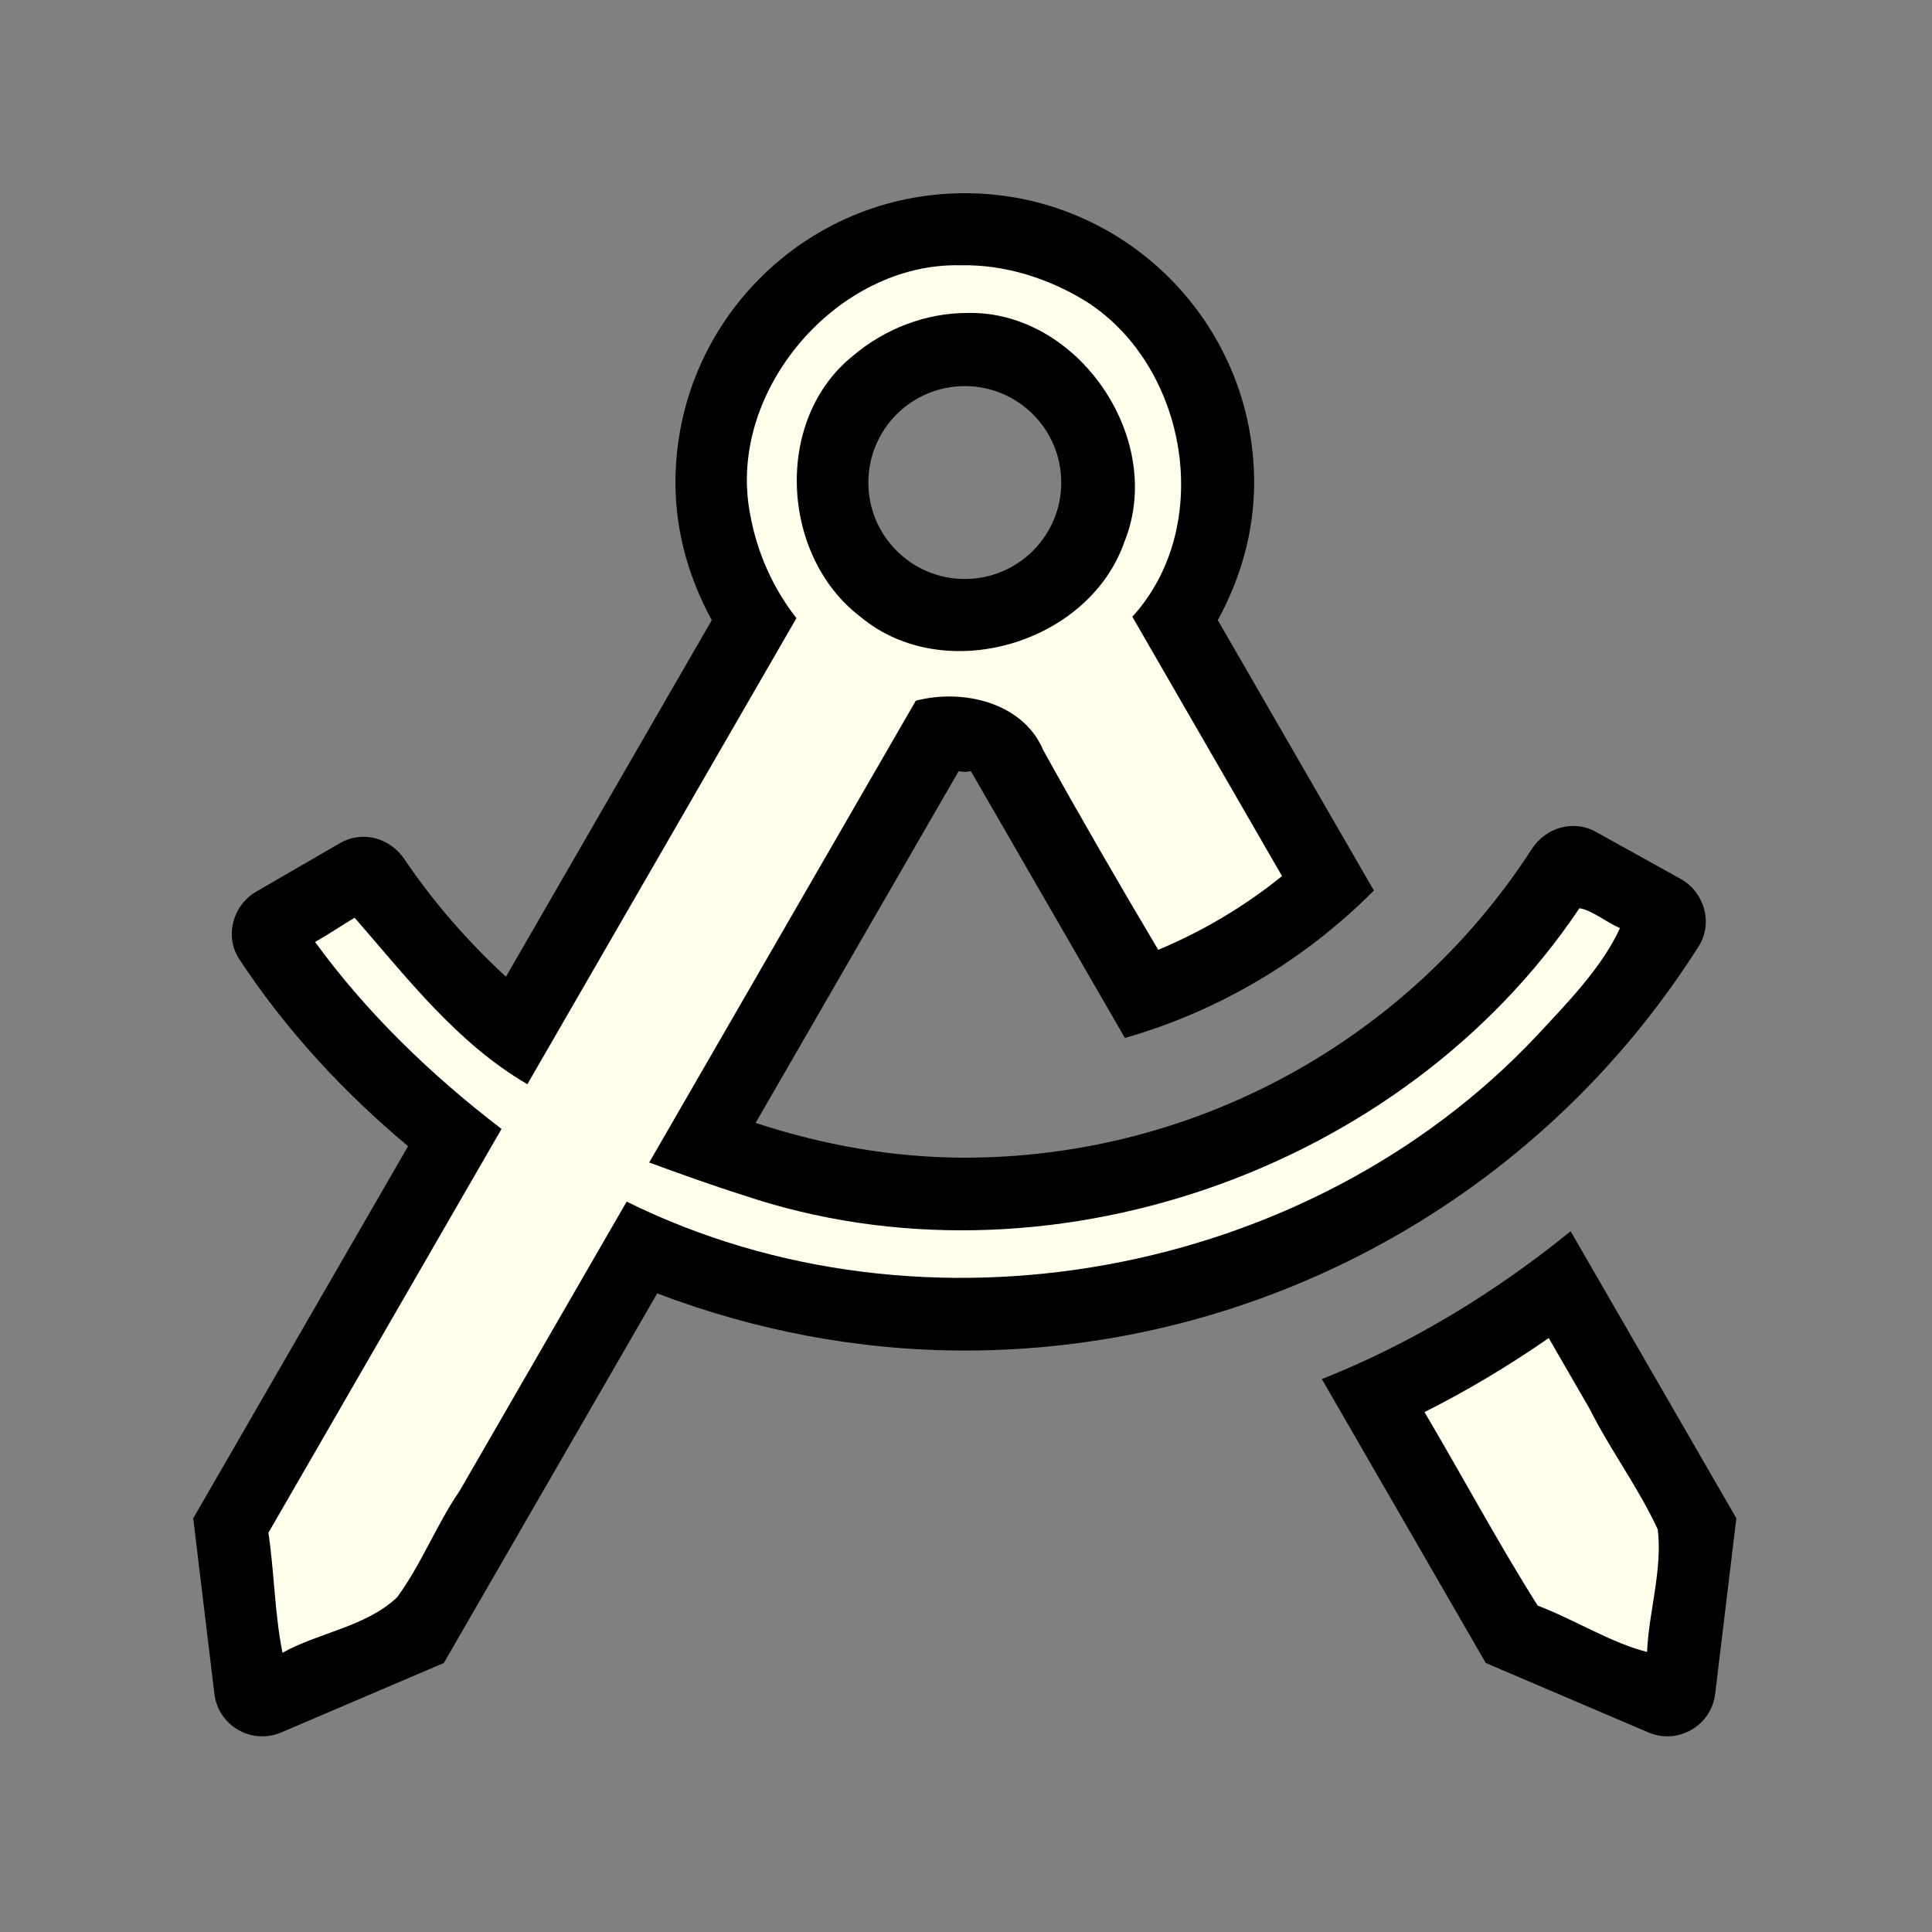 <?xml version="1.0" encoding="UTF-8" standalone="no"?>
<svg
   xmlns:dc="http://purl.org/dc/elements/1.1/"
   xmlns:cc="http://creativecommons.org/ns#"
   xmlns:rdf="http://www.w3.org/1999/02/22-rdf-syntax-ns#"
   xmlns:svg="http://www.w3.org/2000/svg"
   xmlns="http://www.w3.org/2000/svg"
   xmlns:sodipodi="http://sodipodi.sourceforge.net/DTD/sodipodi-0.dtd"
   xmlns:inkscape="http://www.inkscape.org/namespaces/inkscape"
   viewBox="0 0 100 100"
   version="1.1"
   id="svg4"
   sodipodi:docname="modules_calibrate.svg"
   width="100"
   height="100"
   inkscape:version="0.92.2 5c3e80d, 2017-08-06">
  <rect x="0" y="0" width="100" height="100" fill="#808080" stroke="none"/>
  <defs
     id="defs8" />
  <sodipodi:namedview
     pagecolor="#ffffff"
     bordercolor="#666666"
     borderopacity="1"
     objecttolerance="10"
     gridtolerance="10"
     guidetolerance="10"
     inkscape:pageopacity="0"
     inkscape:pageshadow="2"
     inkscape:window-width="1920"
     inkscape:window-height="983"
     id="namedview6"
     showgrid="false"
     inkscape:zoom="0.65186406"
     inkscape:cx="-110.09575"
     inkscape:cy="357.666"
     inkscape:window-x="0"
     inkscape:window-y="27"
     inkscape:window-maximized="1"
     inkscape:current-layer="svg4" />
  <g
     id="g946"
     transform="matrix(0.156,0,0,0.156,10.001,10.001)"
     style="stroke-width:6.4">
    <path
       inkscape:connector-curvature="0"
       id="path2"
       d="m 457.015,344.416 c -25.05,20.33 -52.63,37.18 -82.54,49.05 l 54.38,94.19 53.95,23.04 c 9.81,4.19 20.89,-2.21 22.17,-12.8 l 7.02,-58.25 z m 42.49,-94.56 c 4.86,-7.67 1.89,-17.99 -6.05,-22.39 l -28.07,-15.57 c -7.48,-4.15 -16.61,-1.46 -21.26,5.72 -41.11,63.53 -111.87,102.38 -188.12,102.38 -23.93,0 -47.23,-4.25 -69.41,-11.53 l 67.36,-116.68 c 0.7,0.02 1.34,0.21 2.04,0.21 0.7,0 1.35,-0.19 2.04,-0.21 l 51.09,88.5 c 31.23,-8.96 59.56,-25.75 82.61,-48.92 l -51.79,-89.71 c 7.45,-13.63 12.06,-29.03 12.06,-45.66 0,-53.02 -42.98,-96 -96,-96 -53.02,0 -96,42.98 -96,96 0,16.63 4.61,32.03 12.05,45.66 l -68.3,118.31 c -12.55,-11.61 -23.96,-24.59 -33.68,-39 -4.79,-7.1 -13.97,-9.62 -21.38,-5.33 l -27.75,16.07 c -7.85,4.54 -10.63,14.9 -5.64,22.47 15.57,23.64 34.69,44.21 55.98,62.02 l -71.28,123.46 7.02,58.25 c 1.28,10.59 12.36,16.99 22.17,12.8 l 53.95,-23.04 70.8,-122.63 c 32.19,12.24 66.68,18.96 102.06,18.96 99.05,0 190.88,-51.01 243.5,-134.14 z m -243.5,-185.86 c 17.67,0 32,14.33 32,32 0,17.67 -14.33,32 -32,32 -17.67,0 -32,-14.33 -32,-32 0,-17.67 14.33,-32 32,-32 z"
       style="stroke-width:6.4" />
    <path
       inkscape:connector-curvature="0"
       id="path2-6"
       d="m 254.611,23.912 c -40.952,-1 -77.485,41.731 -69.916,82.098 2.183,12.702 7.487,24.838 15.449,34.982 -29.758,51.545 -59.513,103.091 -89.273,154.635 C 87.598,282.08 70.954,260.352 53.553,240.383 c -4.41,2.624 -8.644,5.538 -13.121,8.051 17.27,23.711 38.613,44.24 61.867,62.027 -25.782,44.663 -51.567,89.324 -77.35,133.986 1.966,13.198 2.065,26.837 4.664,39.814 12.299,-6.827 27.574,-8.551 38.018,-18.375 8.111,-11.027 13.009,-24.024 20.748,-35.307 18.479,-32.001 36.957,-64.003 55.437,-96.003 98.594,48.807 226.313,25.114 301.672,-54.73 10.201,-10.987 21.873,-22.812 27.9,-36.01 -4.488,-1.919 -9.377,-6.002 -13.461,-6.6 -58.547,87.405 -177.723,128.935 -277.626,95.143 -10.441,-3.285 -20.733,-7.018 -31.012,-10.771 29.482,-51.073 58.968,-102.143 88.453,-153.215 15.393,-4.092 35.597,0.478 42.287,16.395 12.365,22.288 25.142,44.341 38.15,66.244 14.794,-6.171 28.64,-14.404 41.082,-24.459 -16.556,-28.683 -33.114,-57.365 -49.668,-86.049 27.432,-30.051 18.432,-83.01 -15.215,-104.553 -12.41,-7.671 -27.018,-12.385 -41.768,-12.059 z m 2.17,15.816 c 36.771,-0.905 65.932,41.81 52.229,75.814 -11.724,33.953 -59.851,48.215 -87.65,24.977 -26.482,-20.155 -28.895,-65.504 -2.362,-86.653 10.463,-8.867 24.03,-14.123 37.783,-14.139 z M 449.754,379.85 c -13.161,9.112 -26.916,17.379 -41.221,24.57 12.62,21.331 24.348,43.283 37.553,64.201 12.189,4.616 24.063,12.253 36.283,15.385 0.615,-13.594 5.15,-27.177 3.559,-40.66 -6.448,-13.925 -15.726,-26.315 -22.615,-40.022 -4.52,-7.821 -9.035,-15.669 -13.559,-23.474 z"
       style="fill:#ffffeb;fill-opacity:1;stroke-width:6.4" />
  </g>
</svg>
